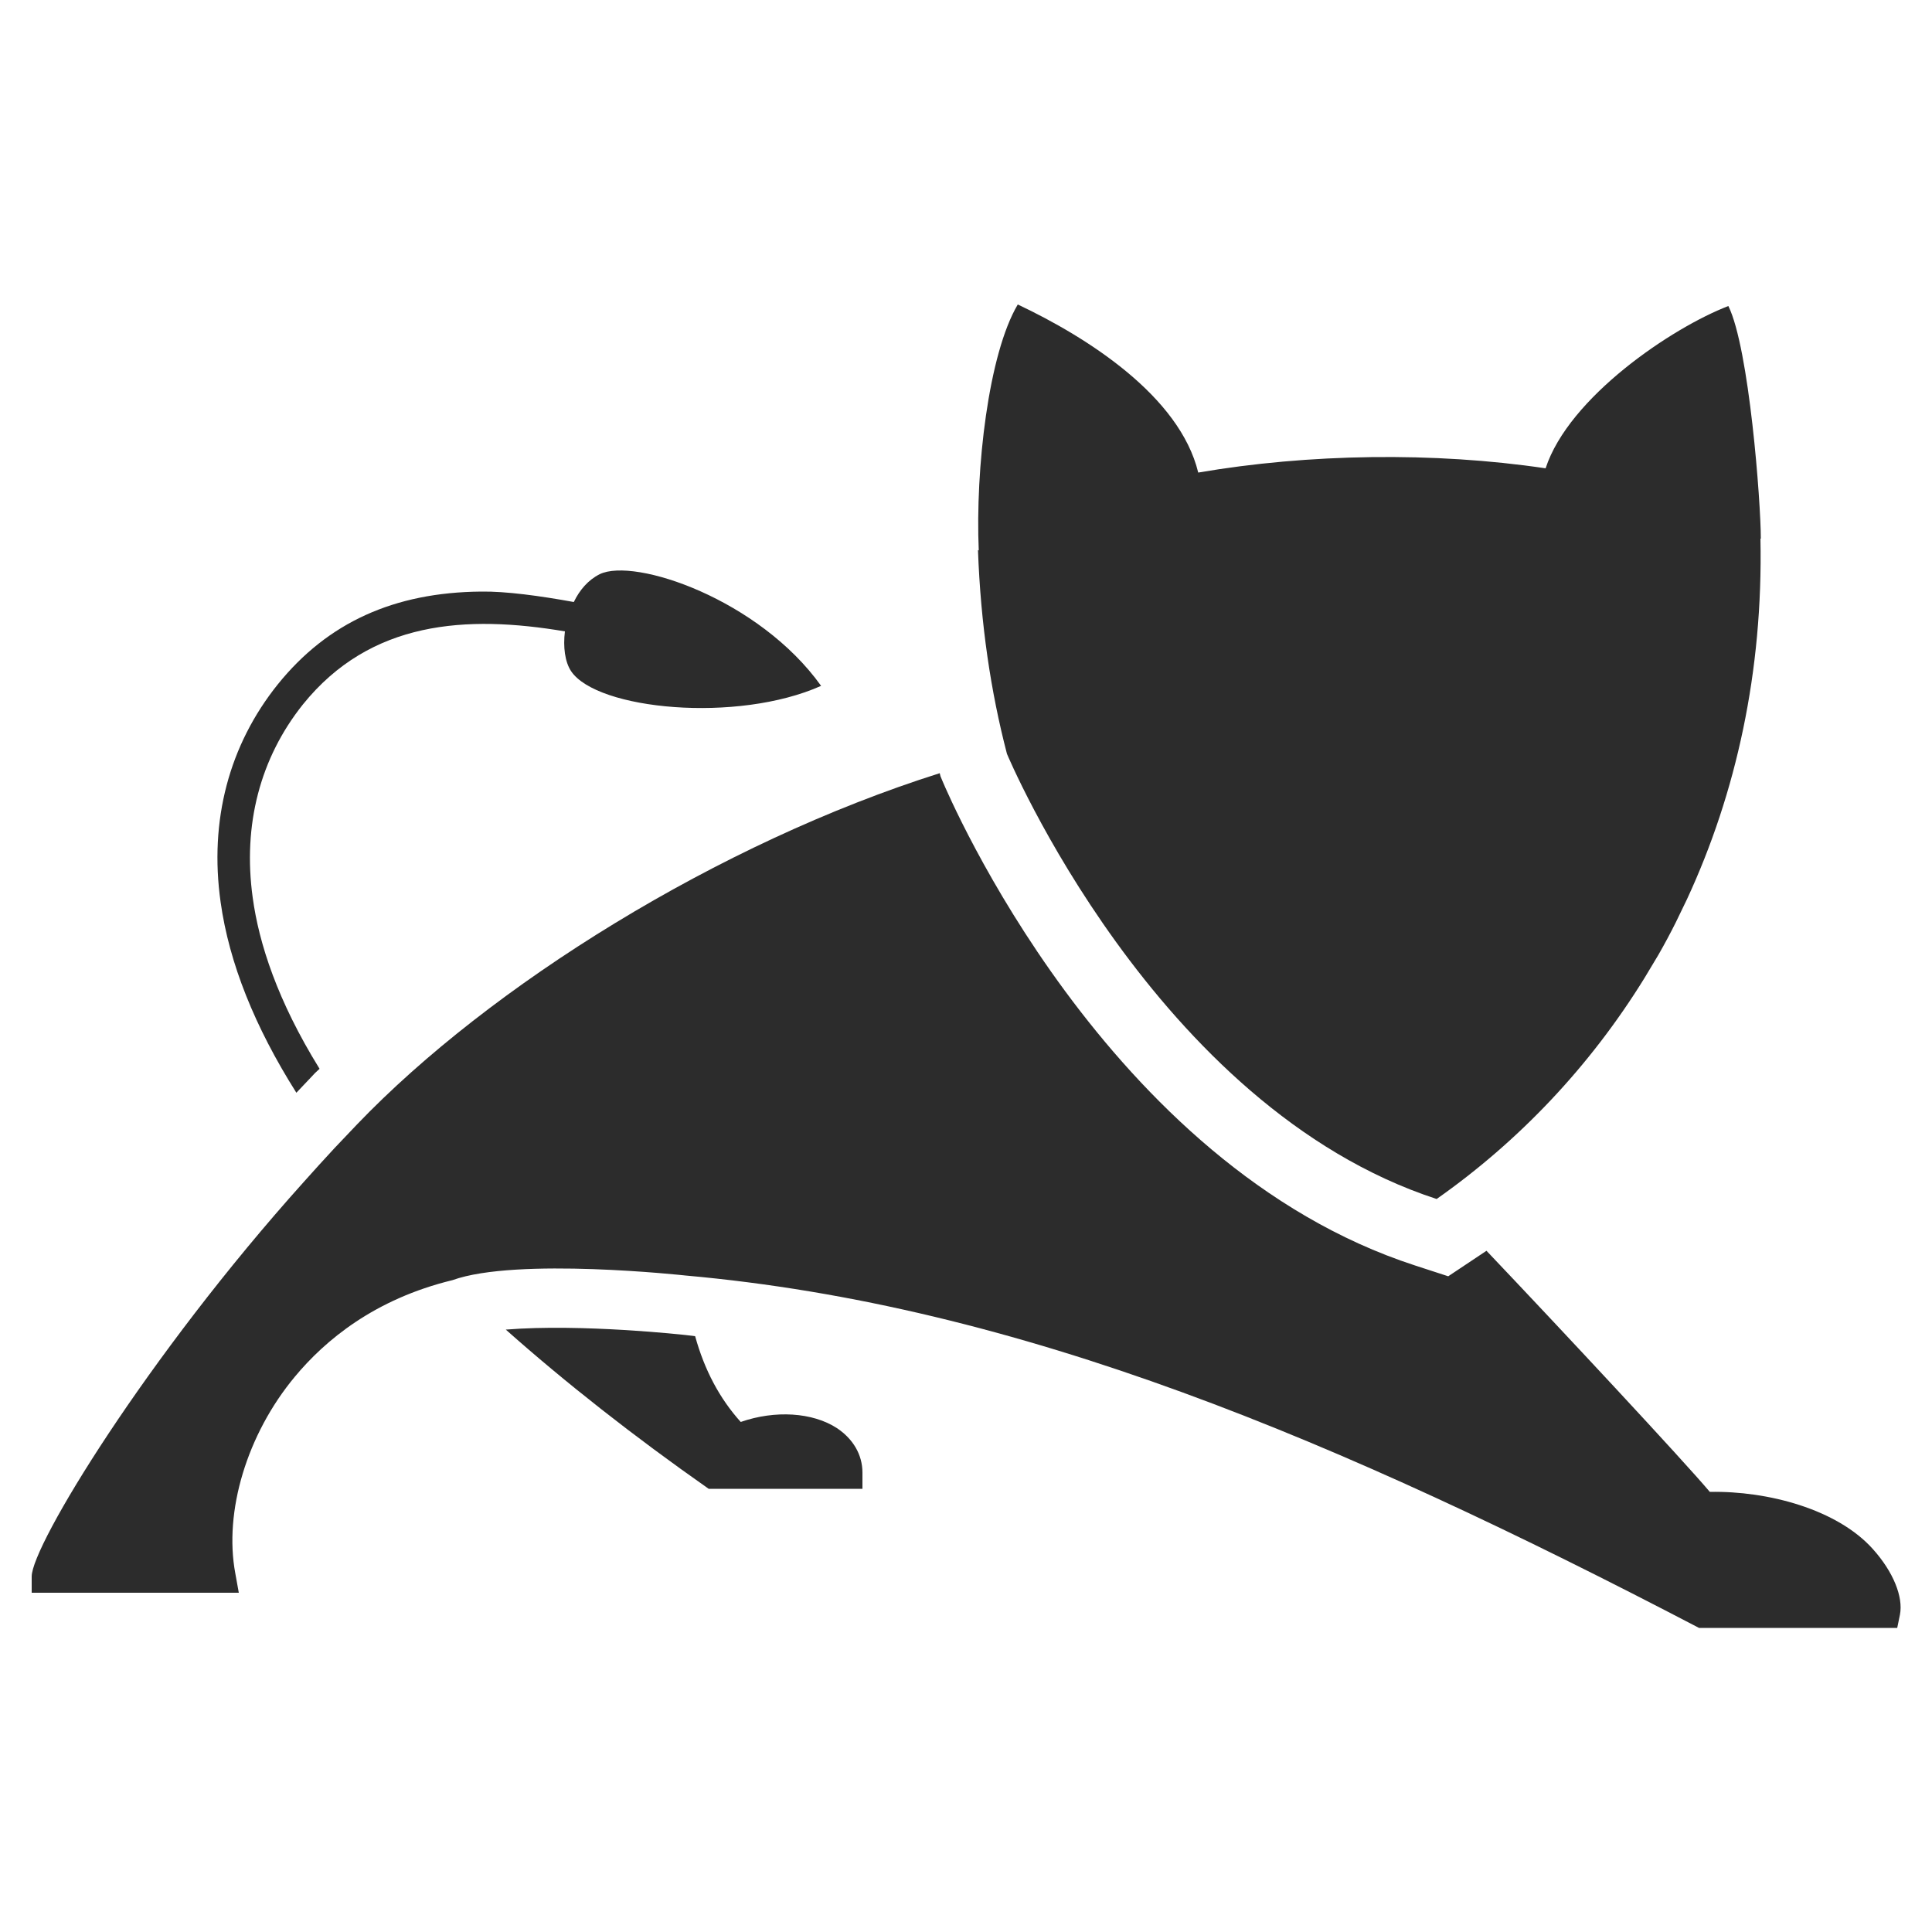 <?xml version="1.0" standalone="no"?><!DOCTYPE svg PUBLIC "-//W3C//DTD SVG 1.1//EN" "http://www.w3.org/Graphics/SVG/1.1/DTD/svg11.dtd"><svg t="1494409467451" class="icon" style="" viewBox="0 0 1024 1024" version="1.1" xmlns="http://www.w3.org/2000/svg" p-id="2713" xmlns:xlink="http://www.w3.org/1999/xlink" width="200" height="200"><defs><style type="text/css"></style></defs><path d="M518.349 291.635c1.434 39.117 6.758 74.957 15.36 107.93 0 0 78.234 187.187 227.738 235.93 43.418-30.515 81.101-70.042 110.182-117.146l7.373-12.288c3.277-5.734 6.349-11.469 9.216-17.203l5.939-12.288c26.01-56.115 40.346-120.627 38.912-191.078 0 0 0 0 0.205 0 0-19.251-6.144-100.966-17.203-123.29-29.901 11.469-84.582 48.333-96.87 86.016-59.187-8.806-125.747-7.782-184.115 2.253-9.83-40.55-58.778-71.68-95.642-89.088-15.565 26.214-22.528 87.245-20.685 130.458C518.554 291.43 518.349 291.635 518.349 291.635z" p-id="2714" fill="#2c2c2c"></path><path d="M992.666 821.043c-18.842-21.094-55.706-30.925-86.426-30.31-14.131-16.794-79.053-86.426-118.374-127.795l-20.275 13.517-17.613-5.734c-163.84-53.248-246.989-248.627-250.47-256.819l-1.024-2.458-0.41-1.638c-117.35 37.069-238.387 112.64-308.838 186.163l-11.878 12.493c-5.734 6.144-11.059 12.083-16.384 18.022C77.619 719.258 16.794 819.2 16.794 835.584l0 8.602 109.773 0-1.843-10.24c-6.144-32.768 6.144-73.728 31.539-104.243 15.974-19.251 42.189-41.165 83.558-51.2 33.997-12.288 123.494-2.458 123.494-2.458 176.947 15.77 346.112 87.04 537.19 186.778L1005.568 862.822l1.434-6.963C1008.845 846.438 1003.52 833.126 992.666 821.043z" p-id="2715" fill="#2c2c2c"></path><path d="M443.597 756.941c-12.902-8.397-32.768-9.626-50.995-3.277-11.264-12.493-19.251-27.648-24.166-45.466-1.638-0.205-3.482-0.41-5.12-0.614 0 0-54.886-6.144-95.232-2.867 31.334 27.853 67.789 56.525 107.52 84.378l81.51 0 0-8.602C457.114 771.072 452.198 762.675 443.597 756.941z" p-id="2716" fill="#2c2c2c"></path><path d="M157.082 579.174l7.578-7.987c1.434-1.638 3.072-3.277 4.71-4.71C147.046 530.432 137.216 499.917 133.939 475.75c-5.325-38.502 3.891-73.933 26.624-102.4 35.84-44.442 86.63-47.514 138.854-38.707-1.024 8.192 0 16.179 3.277 21.094 13.722 20.48 88.064 27.648 132.506 7.782-32.768-45.875-98.918-68.198-117.35-59.187-6.144 3.072-10.65 8.397-13.722 14.746-18.022-3.277-36.045-5.734-49.152-5.53-46.08 0.41-81.306 16.384-107.725 49.152-25.805 32.154-36.454 72.09-30.31 115.507C121.446 510.362 134.963 544.154 157.082 579.174z" p-id="2717" fill="#2c2c2c"></path></svg>